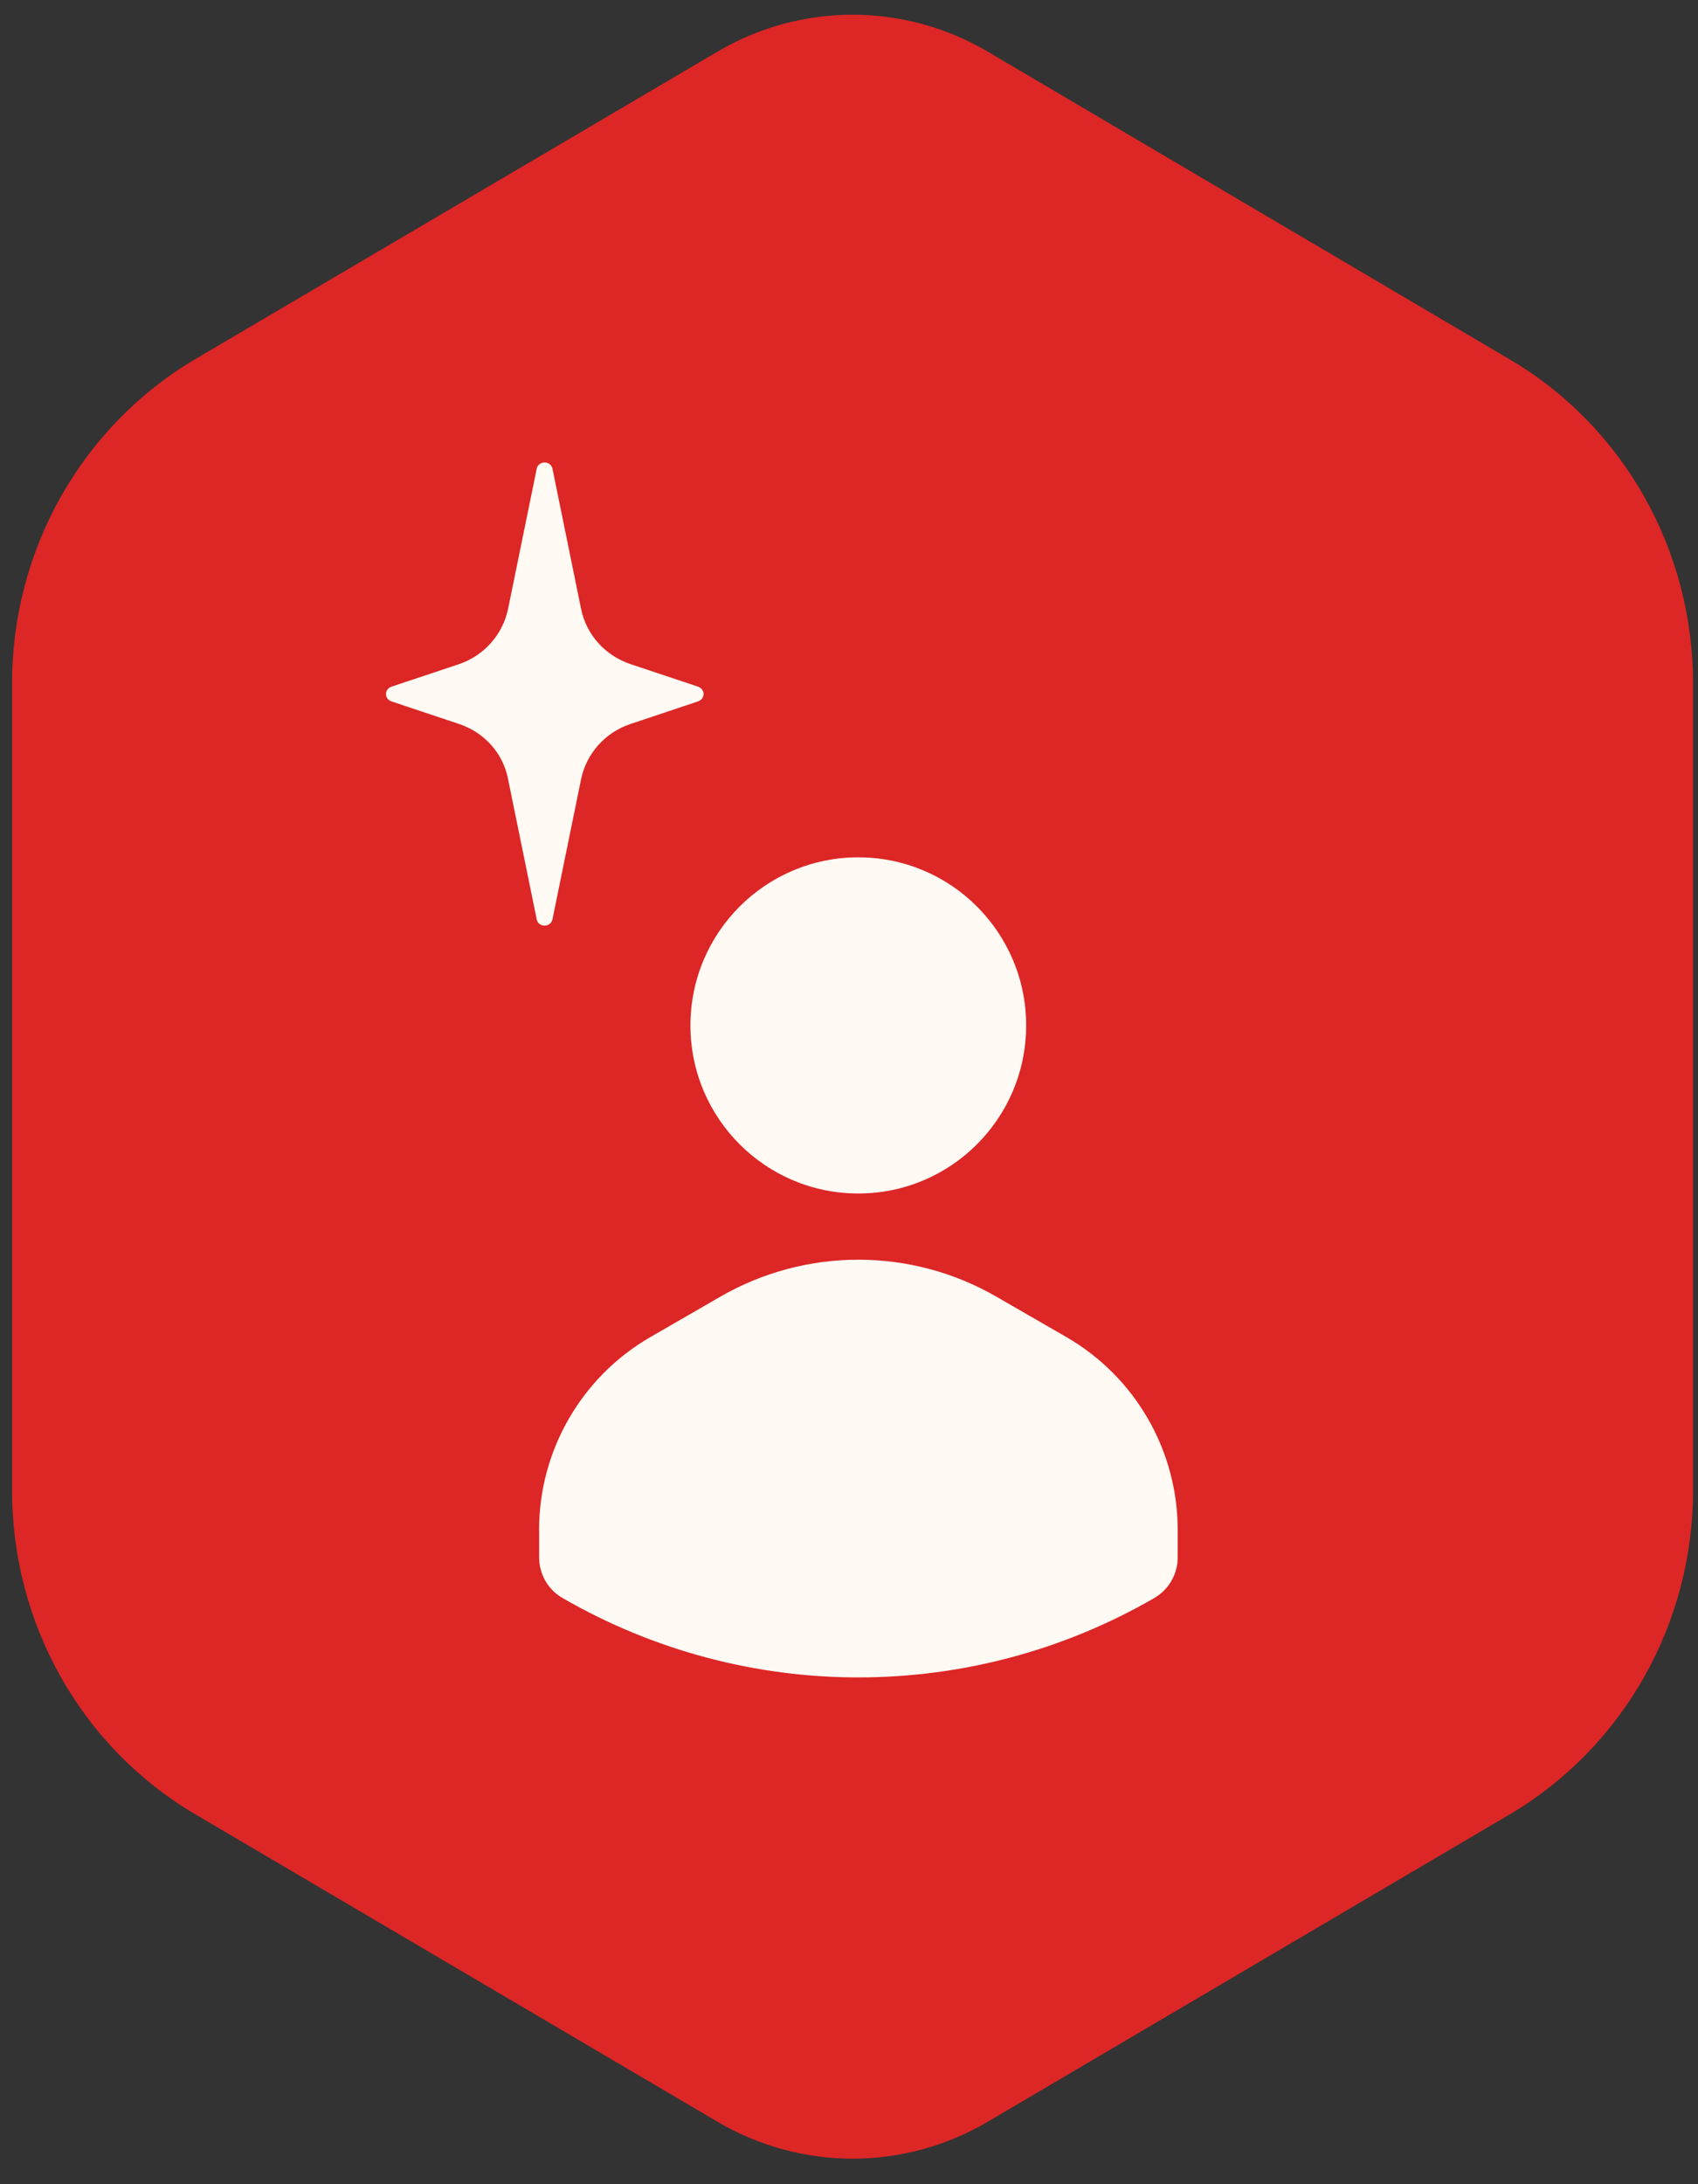 <svg width="42" height="54" viewBox="0 0 42 54" fill="none" xmlns="http://www.w3.org/2000/svg">
<rect x="0" y="0" width="42" height="54" fill="#333333" stroke="none"/>
<path d="M0.299 16.887V36.857C0.299 40.163 2.031 43.212 4.832 44.855L17.742 52.453C19.816 53.675 22.361 53.675 24.437 52.453L37.347 44.855C40.145 43.202 41.877 40.152 41.877 36.857V16.887C41.877 13.581 40.145 10.531 37.347 8.888L24.437 1.28C22.361 0.058 19.815 0.058 17.742 1.28L4.832 8.878C2.031 10.531 0.299 13.581 0.299 16.887Z" fill="#DD2626"/>
<path d="M9.678 17.339L11.361 17.901C11.981 18.112 12.445 18.622 12.567 19.263L13.277 22.735C13.297 22.826 13.377 22.884 13.47 22.884C13.563 22.884 13.643 22.826 13.664 22.735L14.373 19.263C14.505 18.632 14.962 18.113 15.589 17.901L17.271 17.339C17.351 17.308 17.403 17.239 17.403 17.159C17.403 17.079 17.351 17.01 17.271 16.978L15.589 16.417C14.969 16.206 14.505 15.696 14.373 15.055L13.664 11.582C13.643 11.493 13.563 11.434 13.47 11.434C13.377 11.434 13.297 11.493 13.277 11.582L12.567 15.055C12.435 15.686 11.978 16.206 11.361 16.417L9.678 16.978C9.598 17.01 9.547 17.079 9.547 17.159C9.547 17.239 9.599 17.308 9.678 17.339Z" fill="#FFFBF4"/>
<path d="M21.23 29.507C23.523 29.507 25.382 27.647 25.382 25.352C25.382 23.056 23.523 21.196 21.23 21.196C18.937 21.196 17.078 23.056 17.078 25.352C17.078 27.647 18.937 29.507 21.23 29.507Z" fill="#FFFBF4"/>
<path d="M13.336 37.824V38.507C13.336 38.919 13.558 39.304 13.915 39.508C18.444 42.125 24.022 42.125 28.552 39.508C28.908 39.3 29.13 38.919 29.13 38.507V37.824C29.13 35.859 28.081 34.043 26.381 33.059L24.646 32.058C22.534 30.839 19.93 30.839 17.818 32.058L16.083 33.059C14.383 34.043 13.334 35.859 13.334 37.824H13.336Z" fill="#FFFBF4"/>
</svg>
